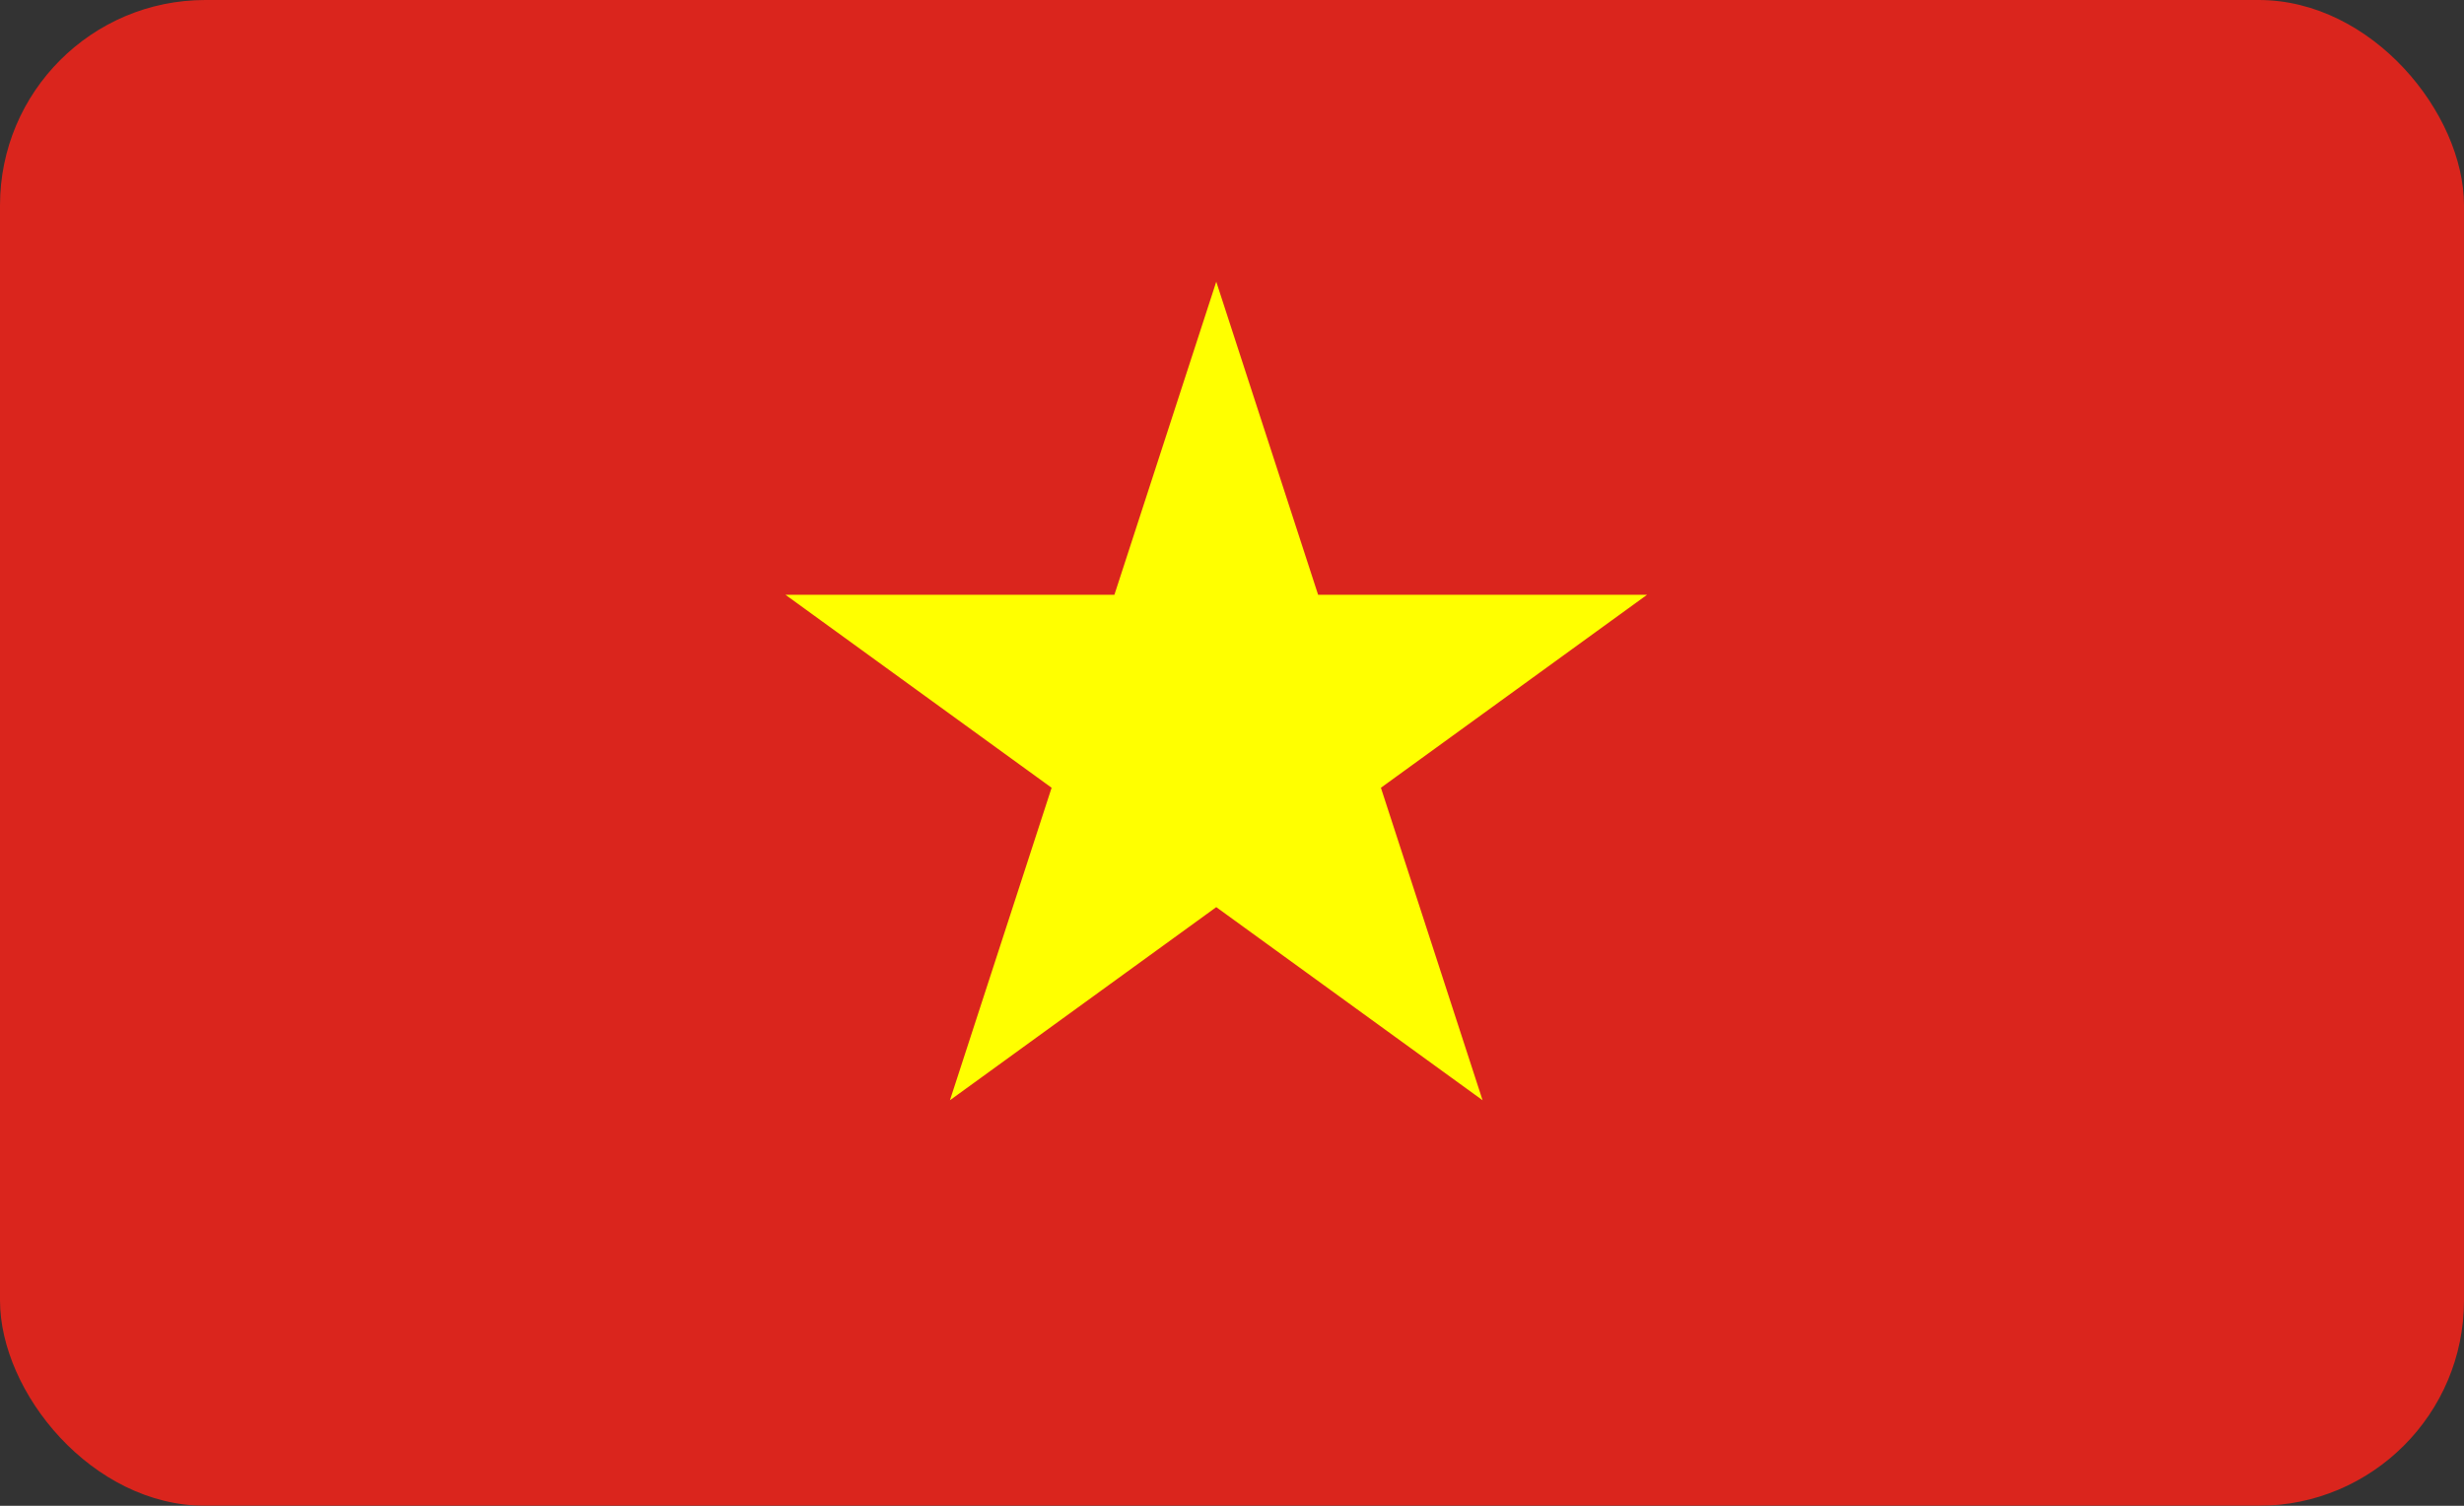 <svg xmlns="http://www.w3.org/2000/svg" xmlns:xlink="http://www.w3.org/1999/xlink" width="36" height="22" viewBox="0 0 36 22">
  <rect x="0" y="0" width="36" height="22" fill="#333333" stroke="none"/>
  <defs>
    <clipPath id="clip-path">
      <rect id="Rectangle_18" data-name="Rectangle 18" width="36" height="22" rx="3" transform="translate(0.46 0)" fill="#fff"/>
    </clipPath>
  </defs>
  <g id="Mask_Group_6" data-name="Mask Group 6" transform="translate(-0.46 0)" opacity="0.998" clip-path="url(#clip-path)">
    <g id="flag_Vietnam" transform="translate(0 0)">
      <rect id="Rectangle_25" data-name="Rectangle 25" width="36" height="22" transform="translate(0.46 0)" fill="#da251d"/>
      <path id="Path_71" data-name="Path 71" d="M23.016,7.2,19.125,19.159l10.185-7.385H16.722l10.185,7.385Z" transform="translate(-4.786 -3.084)" fill="#ff0"/>
    </g>
  </g>
</svg>
